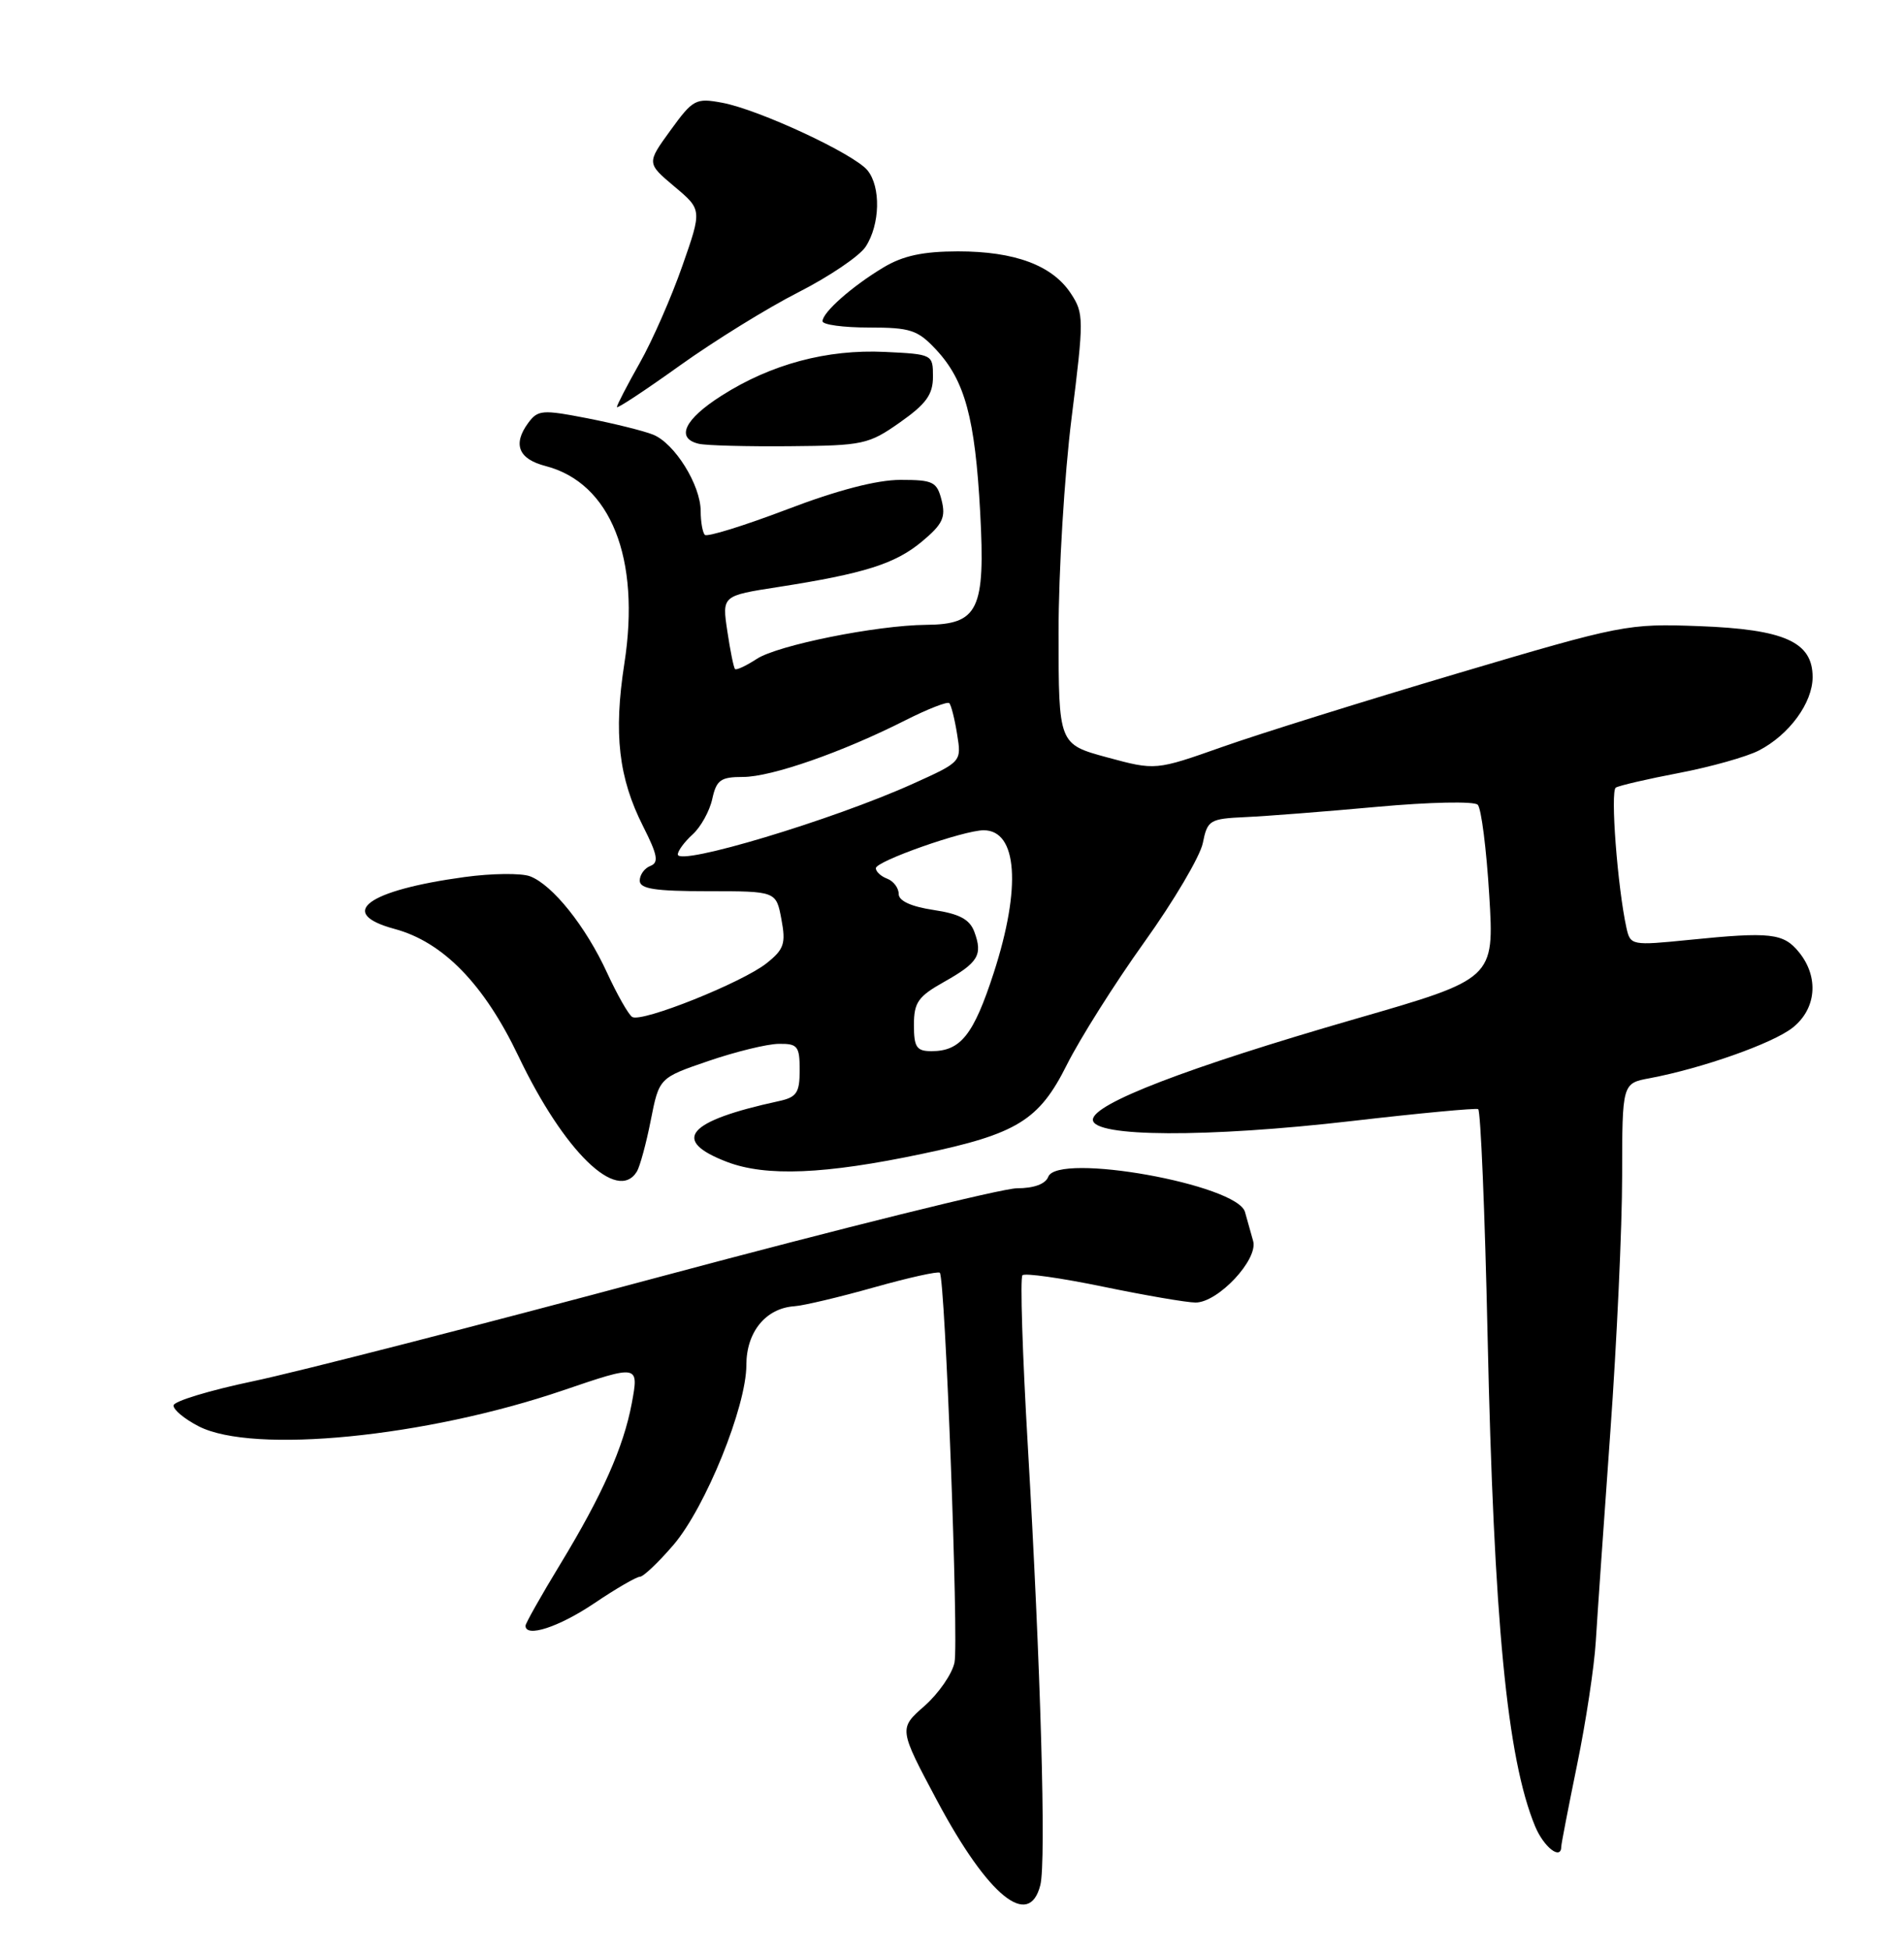 <?xml version="1.0" encoding="UTF-8" standalone="no"?>
<!DOCTYPE svg PUBLIC "-//W3C//DTD SVG 1.1//EN" "http://www.w3.org/Graphics/SVG/1.1/DTD/svg11.dtd" >
<svg xmlns="http://www.w3.org/2000/svg" xmlns:xlink="http://www.w3.org/1999/xlink" version="1.1" viewBox="0 0 250 256">
 <g >
 <path fill="currentColor"
d=" M 136.60 247.47 C 137.38 244.36 136.64 218.66 134.95 189.75 C 134.25 177.78 133.93 167.73 134.25 167.42 C 134.56 167.10 139.34 167.78 144.85 168.92 C 150.37 170.06 155.83 171.00 156.98 171.00 C 159.94 171.00 165.23 165.35 164.54 162.92 C 164.24 161.86 163.76 160.15 163.47 159.11 C 162.45 155.49 138.88 151.27 137.64 154.49 C 137.28 155.44 135.76 156.00 133.54 156.00 C 131.60 156.00 110.55 161.22 86.76 167.59 C 62.97 173.97 38.86 180.16 33.19 181.34 C 27.53 182.53 22.84 183.95 22.79 184.50 C 22.73 185.05 24.22 186.29 26.09 187.25 C 33.23 190.91 55.87 188.68 73.93 182.53 C 83.88 179.14 83.90 179.14 82.95 184.25 C 81.87 189.99 79.10 196.23 73.60 205.29 C 71.07 209.45 69.00 213.12 69.00 213.43 C 69.00 215.03 73.38 213.61 78.00 210.50 C 80.86 208.57 83.57 207.00 84.02 207.00 C 84.47 207.00 86.45 205.12 88.42 202.83 C 92.64 197.89 98.00 184.67 98.00 179.19 C 98.00 174.87 100.54 171.76 104.27 171.49 C 105.50 171.41 110.22 170.29 114.76 169.01 C 119.30 167.73 123.19 166.87 123.40 167.09 C 124.10 167.84 125.89 215.45 125.33 218.25 C 125.02 219.76 123.24 222.33 121.38 223.97 C 118.00 226.94 118.00 226.94 123.08 236.47 C 129.75 248.94 135.13 253.32 136.60 247.47 Z  M 205.00 242.41 C 205.00 242.08 205.94 237.24 207.08 231.66 C 208.23 226.07 209.33 218.80 209.53 215.50 C 209.73 212.20 210.59 199.82 211.44 188.00 C 212.29 176.18 212.99 161.04 212.99 154.36 C 213.00 142.22 213.00 142.22 216.61 141.55 C 223.50 140.25 232.74 136.99 235.36 134.93 C 238.50 132.46 238.86 128.28 236.22 125.02 C 234.18 122.50 232.49 122.31 221.79 123.39 C 214.25 124.15 214.07 124.11 213.56 121.83 C 212.39 116.52 211.42 103.86 212.16 103.40 C 212.59 103.13 216.35 102.26 220.50 101.47 C 224.66 100.67 229.35 99.35 230.94 98.53 C 234.93 96.47 238.00 92.27 238.00 88.89 C 238.00 84.27 234.31 82.62 223.09 82.20 C 213.73 81.85 212.97 82.00 191.42 88.39 C 179.28 91.99 165.38 96.33 160.54 98.04 C 151.73 101.15 151.73 101.15 145.37 99.43 C 139.00 97.70 139.00 97.70 138.99 83.10 C 138.99 75.07 139.76 62.37 140.70 54.88 C 142.33 41.88 142.32 41.14 140.62 38.55 C 138.19 34.84 133.27 33.00 125.78 33.00 C 121.18 33.01 118.56 33.57 116.00 35.11 C 111.88 37.58 108.00 41.01 108.00 42.17 C 108.00 42.63 110.74 43.00 114.10 43.00 C 119.53 43.00 120.49 43.31 122.90 45.89 C 126.70 49.96 128.03 54.88 128.70 67.26 C 129.39 80.06 128.47 81.98 121.60 82.03 C 115.09 82.09 102.10 84.70 99.35 86.51 C 97.96 87.42 96.68 88.01 96.51 87.83 C 96.33 87.65 95.88 85.41 95.50 82.86 C 94.80 78.21 94.80 78.21 102.15 77.07 C 113.50 75.30 117.56 74.02 121.07 71.08 C 123.76 68.84 124.20 67.92 123.64 65.69 C 123.02 63.24 122.53 63.00 118.23 63.00 C 115.14 63.00 109.94 64.35 103.30 66.89 C 97.69 69.02 92.86 70.52 92.55 70.22 C 92.25 69.92 92.00 68.50 92.00 67.08 C 91.99 63.67 88.58 58.19 85.75 57.06 C 84.51 56.56 80.62 55.60 77.11 54.91 C 71.18 53.76 70.62 53.80 69.33 55.56 C 67.30 58.34 68.09 60.27 71.63 61.18 C 80.19 63.40 84.13 73.29 81.98 87.11 C 80.55 96.32 81.22 102.12 84.45 108.50 C 86.34 112.24 86.53 113.24 85.40 113.68 C 84.63 113.97 84.00 114.84 84.00 115.61 C 84.00 116.69 85.97 117.00 92.95 117.00 C 101.91 117.00 101.91 117.00 102.60 120.68 C 103.20 123.88 102.95 124.63 100.65 126.46 C 97.47 128.99 84.26 134.28 83.01 133.51 C 82.53 133.21 81.05 130.61 79.72 127.73 C 76.92 121.62 72.55 116.16 69.59 115.04 C 68.44 114.61 64.58 114.65 61.00 115.14 C 48.19 116.89 44.14 119.88 51.80 121.95 C 58.17 123.66 63.56 129.20 68.07 138.65 C 74.04 151.16 81.04 157.98 83.62 153.81 C 84.02 153.15 84.85 150.12 85.45 147.06 C 86.55 141.50 86.55 141.50 93.02 139.29 C 96.59 138.07 100.74 137.05 102.25 137.04 C 104.73 137.00 105.00 137.34 105.00 140.48 C 105.00 143.47 104.61 144.05 102.25 144.56 C 90.18 147.18 88.04 149.70 95.46 152.54 C 100.58 154.49 108.27 154.18 121.08 151.48 C 133.53 148.87 136.43 147.08 140.06 139.83 C 141.80 136.35 146.39 129.08 150.25 123.69 C 154.12 118.29 157.57 112.44 157.93 110.69 C 158.54 107.66 158.82 107.49 163.54 107.27 C 166.27 107.15 174.06 106.54 180.85 105.92 C 187.67 105.30 193.57 105.17 194.03 105.65 C 194.50 106.12 195.17 111.45 195.54 117.50 C 196.21 128.50 196.21 128.50 177.91 133.78 C 155.90 140.14 143.50 144.90 143.50 147.00 C 143.50 149.30 158.48 149.37 177.50 147.17 C 186.30 146.15 193.76 145.45 194.09 145.61 C 194.41 145.78 194.97 159.10 195.32 175.21 C 196.15 212.91 197.88 230.85 201.56 239.75 C 202.70 242.51 205.00 244.29 205.00 242.41 Z  M 118.17 55.45 C 121.61 53.03 122.50 51.80 122.50 49.45 C 122.50 46.53 122.45 46.50 116.18 46.20 C 108.59 45.84 101.25 47.80 94.75 51.94 C 89.86 55.04 88.68 57.54 91.75 58.26 C 92.71 58.49 98.07 58.63 103.67 58.58 C 113.32 58.50 114.05 58.35 118.17 55.45 Z  M 104.85 38.36 C 108.89 36.30 112.86 33.62 113.66 32.39 C 115.56 29.49 115.68 24.53 113.90 22.36 C 112.12 20.19 99.65 14.39 94.83 13.49 C 91.35 12.84 90.99 13.04 88.03 17.12 C 84.91 21.42 84.91 21.42 88.54 24.48 C 92.18 27.53 92.18 27.53 89.59 34.92 C 88.17 38.99 85.66 44.72 84.00 47.65 C 82.35 50.57 81.00 53.18 81.00 53.44 C 81.00 53.70 84.71 51.25 89.25 48.00 C 93.79 44.75 100.81 40.41 104.85 38.36 Z  M 120.00 134.56 C 120.00 131.60 120.55 130.82 123.95 128.91 C 128.46 126.37 129.06 125.38 127.93 122.32 C 127.32 120.69 125.97 119.97 122.56 119.46 C 119.61 119.01 118.00 118.27 118.00 117.36 C 118.00 116.58 117.33 115.68 116.50 115.36 C 115.67 115.05 115.00 114.43 115.00 113.98 C 115.00 113.06 126.53 109.00 129.16 109.00 C 133.59 109.00 134.12 116.49 130.48 127.72 C 127.83 135.87 126.14 138.00 122.31 138.00 C 120.35 138.00 120.00 137.49 120.00 134.56 Z  M 89.00 112.17 C 89.00 111.70 89.87 110.52 90.94 109.55 C 92.01 108.58 93.17 106.49 93.52 104.90 C 94.07 102.39 94.62 102.00 97.56 102.00 C 101.29 102.00 110.63 98.74 118.88 94.56 C 121.81 93.08 124.40 92.07 124.64 92.31 C 124.89 92.55 125.35 94.38 125.67 96.38 C 126.26 100.01 126.26 100.01 119.88 102.89 C 109.39 107.63 89.00 113.76 89.00 112.17 Z "/>
</g>
</svg>